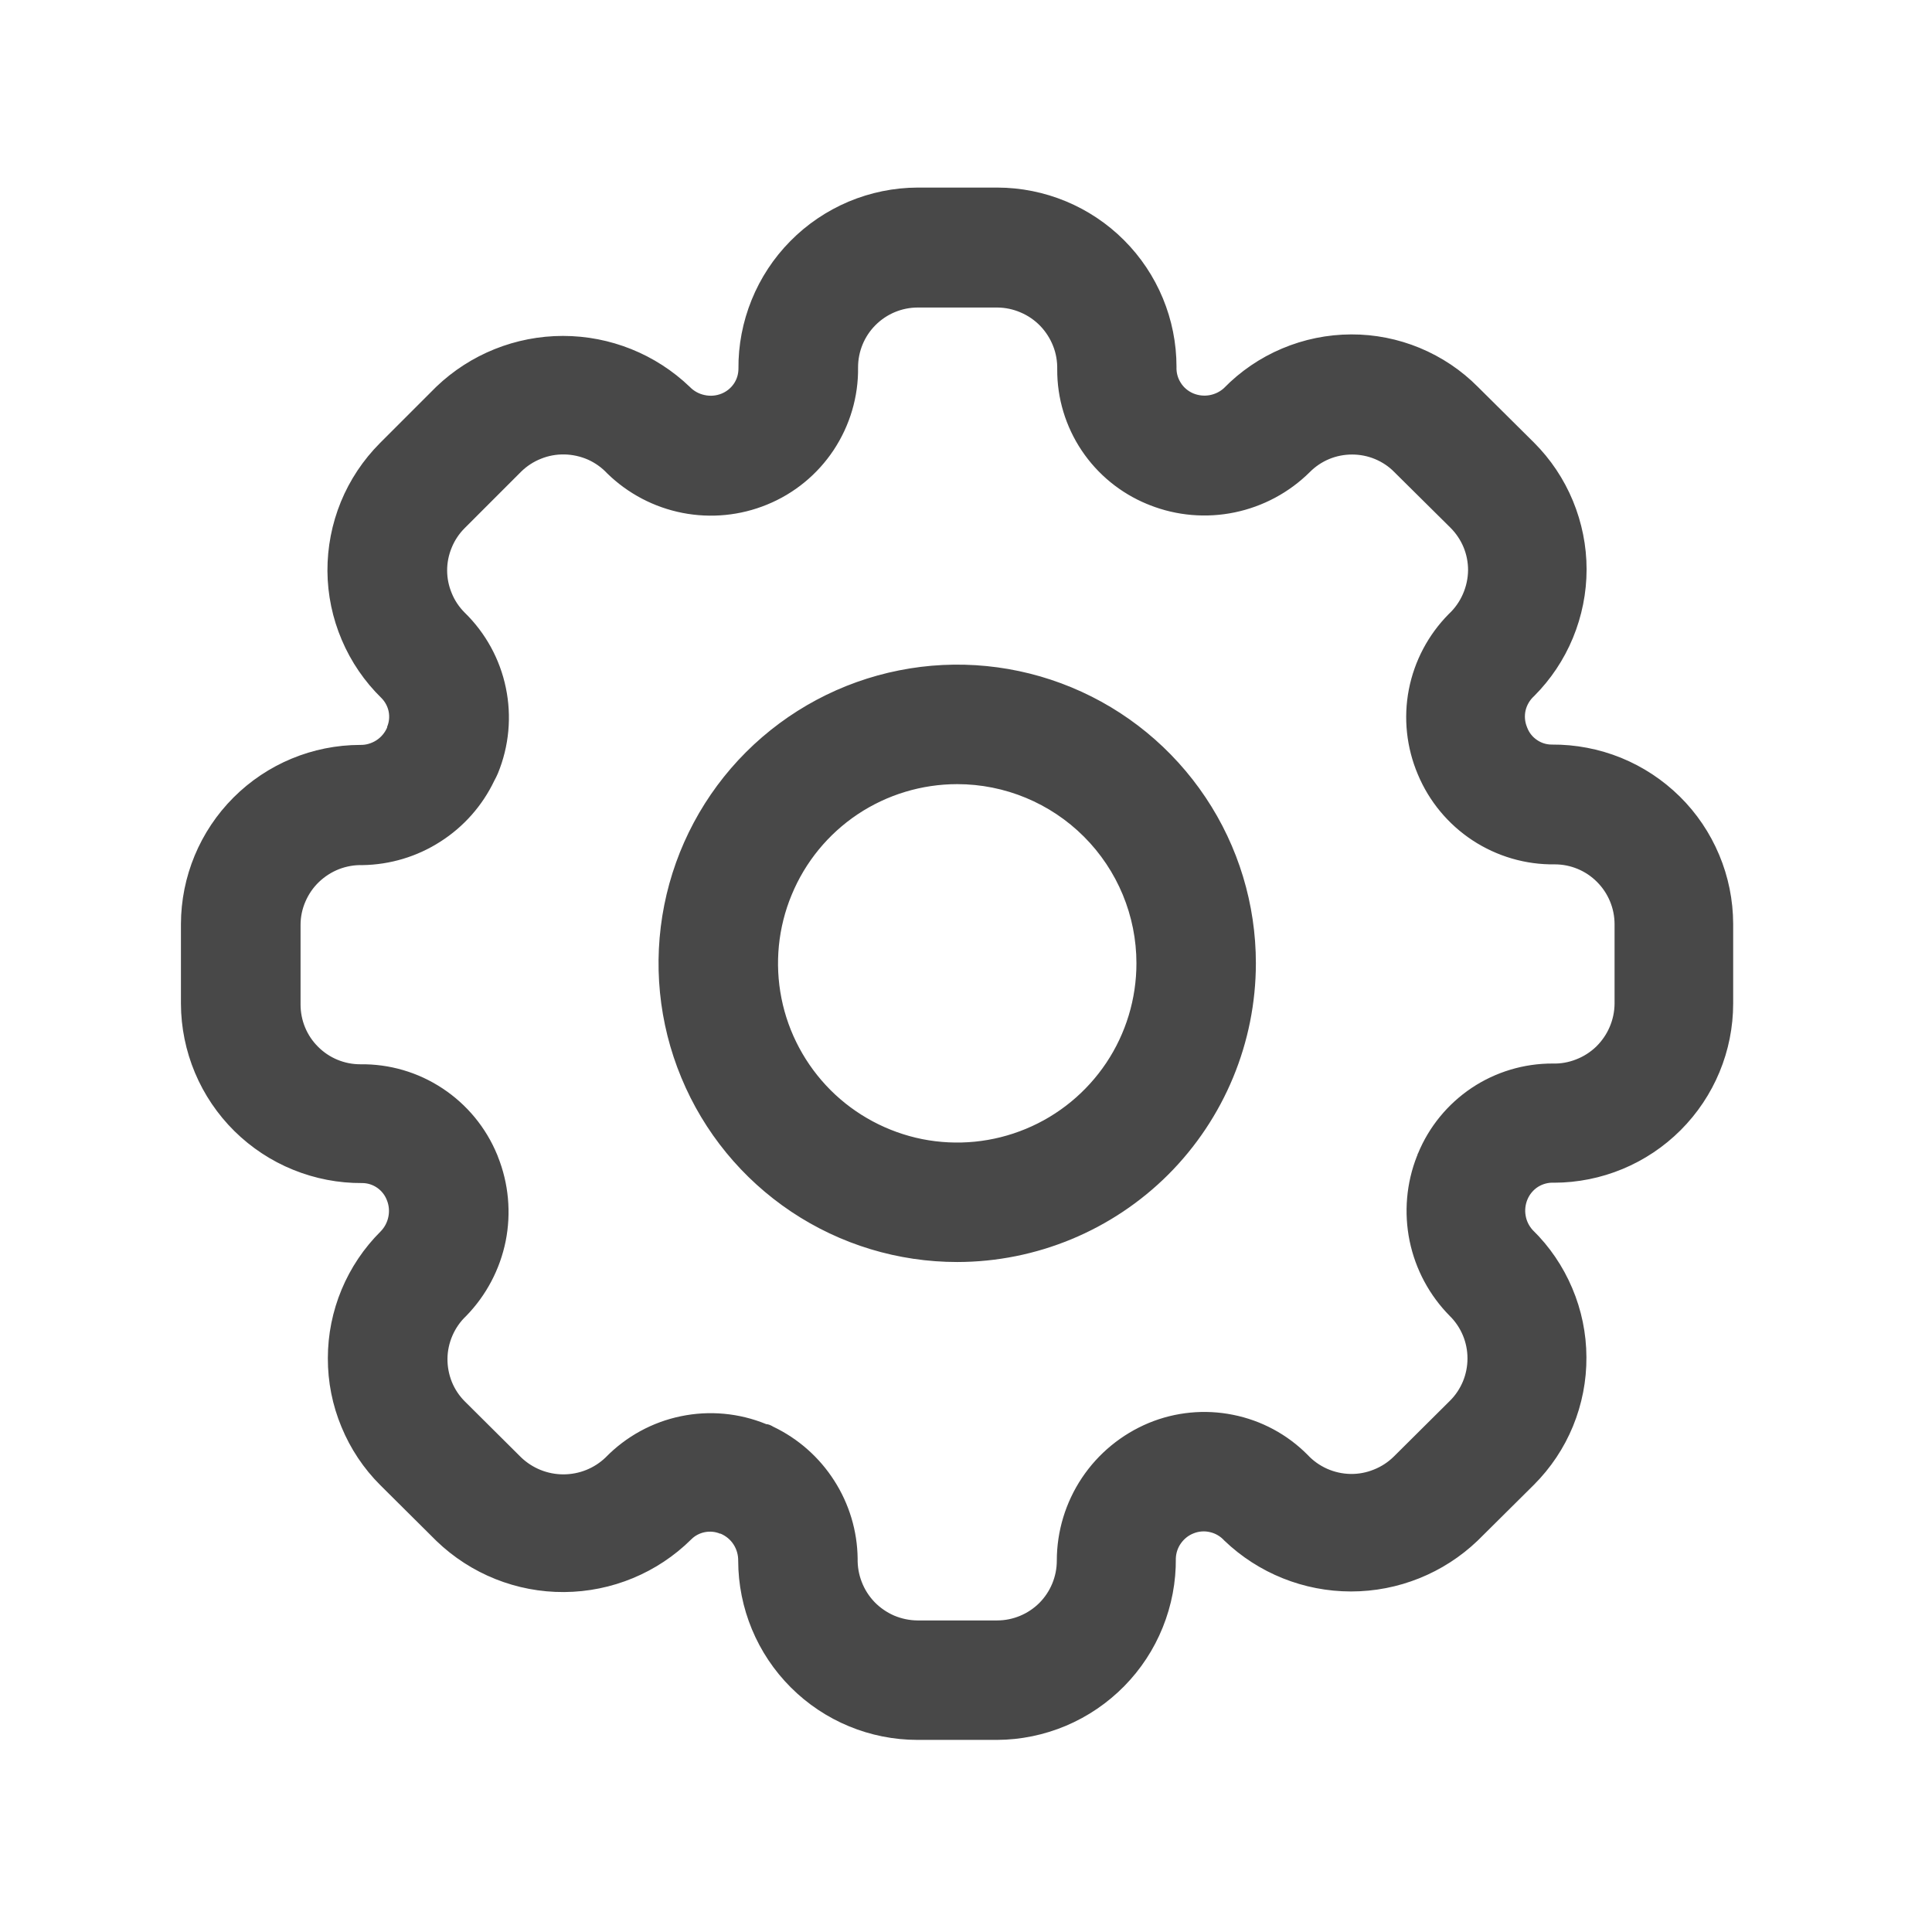 <svg width="23" height="23" viewBox="0 0 23 23" fill="none" xmlns="http://www.w3.org/2000/svg">
<g id="Default/Settings">
<path id="settings-Regular_1_" d="M11.396 15.024C10.692 15.024 10.005 14.816 9.42 14.425C8.835 14.034 8.38 13.479 8.111 12.829C7.841 12.179 7.771 11.464 7.908 10.774C8.045 10.085 8.384 9.451 8.881 8.954C9.379 8.457 10.012 8.118 10.702 7.981C11.392 7.843 12.107 7.914 12.756 8.183C13.406 8.452 13.961 8.908 14.352 9.493C14.743 10.077 14.951 10.765 14.951 11.468C14.95 12.411 14.575 13.315 13.909 13.982C13.242 14.648 12.338 15.023 11.396 15.024V15.024ZM11.396 9.335C10.974 9.335 10.561 9.46 10.21 9.694C9.859 9.929 9.586 10.262 9.425 10.652C9.263 11.041 9.221 11.471 9.303 11.884C9.385 12.298 9.589 12.678 9.887 12.977C10.185 13.275 10.566 13.478 10.979 13.561C11.393 13.643 11.822 13.601 12.212 13.439C12.602 13.278 12.935 13.004 13.17 12.653C13.404 12.303 13.529 11.89 13.529 11.468C13.529 10.902 13.304 10.36 12.904 9.96C12.504 9.56 11.961 9.335 11.396 9.335ZM11.87 20.713H10.922C10.356 20.713 9.814 20.488 9.414 20.088C9.014 19.688 8.789 19.146 8.788 18.58C8.789 18.512 8.77 18.444 8.733 18.387C8.696 18.329 8.642 18.285 8.579 18.258H8.572C8.515 18.234 8.452 18.228 8.391 18.24C8.33 18.252 8.274 18.281 8.23 18.325C7.828 18.724 7.284 18.949 6.717 18.953C6.15 18.957 5.604 18.738 5.196 18.345L4.528 17.681C4.329 17.483 4.172 17.247 4.065 16.987C3.957 16.728 3.902 16.45 3.903 16.169C3.903 15.888 3.959 15.61 4.067 15.351C4.175 15.092 4.333 14.857 4.532 14.659C4.579 14.611 4.611 14.55 4.624 14.483C4.637 14.417 4.631 14.349 4.605 14.286C4.582 14.227 4.542 14.176 4.49 14.14C4.438 14.104 4.376 14.084 4.312 14.084C4.03 14.086 3.751 14.032 3.49 13.926C3.228 13.82 2.991 13.663 2.79 13.465C2.59 13.267 2.43 13.031 2.321 12.771C2.212 12.511 2.155 12.232 2.154 11.95V11.002C2.155 10.436 2.38 9.894 2.78 9.494C3.18 9.094 3.722 8.869 4.288 8.868C4.356 8.87 4.423 8.85 4.481 8.813C4.538 8.776 4.583 8.722 4.609 8.66V8.652C4.633 8.595 4.639 8.532 4.627 8.471C4.615 8.411 4.585 8.355 4.542 8.311C4.34 8.114 4.179 7.878 4.069 7.619C3.958 7.359 3.9 7.08 3.898 6.798C3.897 6.515 3.951 6.236 4.058 5.974C4.165 5.713 4.323 5.476 4.522 5.276L5.193 4.605C5.599 4.216 6.14 3.999 6.702 3.999C7.264 3.999 7.805 4.216 8.211 4.605C8.259 4.655 8.32 4.689 8.388 4.703C8.456 4.718 8.526 4.712 8.59 4.686C8.649 4.662 8.699 4.622 8.735 4.57C8.771 4.518 8.79 4.457 8.791 4.393C8.788 4.111 8.842 3.832 8.948 3.57C9.054 3.309 9.21 3.071 9.409 2.87C9.607 2.669 9.843 2.51 10.103 2.4C10.363 2.291 10.642 2.234 10.924 2.233H11.873C12.438 2.234 12.981 2.459 13.381 2.859C13.781 3.259 14.006 3.801 14.006 4.367C14.003 4.434 14.02 4.5 14.056 4.556C14.091 4.613 14.144 4.657 14.205 4.683V4.683C14.265 4.708 14.331 4.716 14.396 4.705C14.46 4.694 14.52 4.666 14.569 4.622C14.766 4.42 15.002 4.259 15.263 4.149C15.523 4.039 15.803 3.982 16.086 3.981C16.366 3.98 16.643 4.035 16.902 4.142C17.162 4.25 17.397 4.407 17.594 4.606L18.263 5.27C18.461 5.468 18.618 5.703 18.725 5.962C18.832 6.221 18.888 6.498 18.888 6.778C18.888 7.058 18.832 7.336 18.725 7.595C18.618 7.854 18.461 8.089 18.263 8.287C18.213 8.332 18.178 8.391 18.162 8.456C18.147 8.521 18.152 8.59 18.177 8.652L18.182 8.665C18.205 8.724 18.245 8.774 18.297 8.809C18.349 8.845 18.41 8.864 18.473 8.864C18.755 8.862 19.035 8.915 19.297 9.021C19.558 9.127 19.796 9.284 19.997 9.482C20.198 9.68 20.357 9.916 20.466 10.176C20.576 10.437 20.632 10.716 20.633 10.998V11.946C20.633 12.512 20.408 13.054 20.008 13.454C19.608 13.854 19.066 14.079 18.5 14.08C18.433 14.076 18.367 14.094 18.31 14.129C18.254 14.165 18.21 14.217 18.184 14.279V14.279C18.159 14.339 18.151 14.405 18.162 14.469C18.172 14.533 18.201 14.593 18.245 14.642C18.447 14.839 18.607 15.075 18.717 15.335C18.827 15.594 18.885 15.873 18.886 16.156C18.888 16.438 18.833 16.718 18.726 16.979C18.619 17.24 18.46 17.477 18.261 17.676L17.592 18.34C17.186 18.729 16.646 18.946 16.084 18.946C15.521 18.946 14.981 18.729 14.575 18.34C14.53 18.29 14.471 18.255 14.406 18.24C14.341 18.224 14.272 18.229 14.21 18.254C14.15 18.277 14.098 18.318 14.06 18.371C14.022 18.423 14.001 18.486 13.998 18.55C14.001 18.832 13.948 19.112 13.842 19.374C13.737 19.635 13.581 19.873 13.383 20.074C13.185 20.275 12.95 20.435 12.69 20.545C12.431 20.654 12.152 20.712 11.87 20.713V20.713ZM9.206 16.985C9.503 17.127 9.754 17.349 9.931 17.626C10.109 17.903 10.206 18.224 10.21 18.553C10.208 18.649 10.224 18.744 10.259 18.833C10.293 18.922 10.345 19.003 10.411 19.072C10.477 19.14 10.557 19.195 10.644 19.233C10.732 19.27 10.826 19.29 10.922 19.291H11.87C12.058 19.291 12.239 19.216 12.373 19.083C12.506 18.949 12.581 18.768 12.581 18.58C12.581 18.229 12.685 17.886 12.88 17.594C13.075 17.302 13.352 17.075 13.676 16.94C13.993 16.809 14.343 16.775 14.679 16.843C15.016 16.91 15.325 17.076 15.567 17.32C15.632 17.39 15.711 17.446 15.798 17.485C15.886 17.524 15.98 17.545 16.076 17.547C16.171 17.549 16.267 17.531 16.355 17.495C16.444 17.46 16.525 17.407 16.593 17.34L17.261 16.676C17.328 16.61 17.38 16.531 17.416 16.445C17.452 16.358 17.47 16.265 17.47 16.172C17.47 16.078 17.452 15.986 17.416 15.899C17.38 15.813 17.328 15.734 17.261 15.668C17.018 15.423 16.851 15.112 16.781 14.773C16.712 14.435 16.742 14.083 16.869 13.762L16.875 13.749C16.875 13.744 16.875 13.738 16.881 13.732C17.011 13.415 17.234 13.143 17.519 12.952C17.805 12.761 18.141 12.66 18.485 12.661C18.58 12.664 18.675 12.647 18.763 12.612C18.852 12.578 18.933 12.526 19.002 12.46C19.07 12.393 19.125 12.314 19.162 12.227C19.2 12.139 19.22 12.045 19.221 11.95V11.002C19.221 10.813 19.145 10.632 19.012 10.499C18.879 10.365 18.698 10.29 18.509 10.29C18.162 10.295 17.821 10.195 17.53 10.004C17.24 9.813 17.013 9.54 16.879 9.219V9.219C16.744 8.9 16.706 8.548 16.772 8.208C16.838 7.868 17.004 7.555 17.248 7.309C17.32 7.242 17.377 7.161 17.416 7.071C17.455 6.982 17.476 6.885 17.477 6.787C17.477 6.693 17.459 6.601 17.423 6.514C17.387 6.428 17.334 6.349 17.268 6.283L16.599 5.62C16.534 5.553 16.455 5.501 16.369 5.465C16.282 5.429 16.19 5.411 16.096 5.411C16.002 5.411 15.91 5.429 15.823 5.465C15.737 5.501 15.658 5.554 15.593 5.62C15.347 5.864 15.036 6.03 14.698 6.1C14.36 6.17 14.008 6.14 13.687 6.013L13.673 6.007L13.657 6.001C13.339 5.87 13.068 5.648 12.877 5.363C12.686 5.077 12.584 4.741 12.586 4.397C12.588 4.302 12.572 4.207 12.537 4.119C12.502 4.03 12.45 3.949 12.384 3.88C12.318 3.812 12.239 3.757 12.151 3.72C12.064 3.682 11.97 3.662 11.874 3.661H10.926C10.738 3.661 10.557 3.736 10.423 3.87C10.29 4.003 10.215 4.184 10.215 4.373C10.22 4.722 10.118 5.065 9.925 5.357C9.732 5.648 9.456 5.875 9.132 6.007C8.813 6.138 8.463 6.172 8.125 6.106C7.787 6.04 7.476 5.877 7.229 5.636C7.164 5.566 7.085 5.51 6.998 5.471C6.91 5.433 6.816 5.412 6.72 5.41C6.625 5.408 6.53 5.425 6.441 5.461C6.352 5.496 6.271 5.549 6.203 5.616L5.532 6.287C5.466 6.353 5.413 6.432 5.378 6.518C5.342 6.604 5.323 6.697 5.323 6.79C5.323 6.884 5.342 6.976 5.378 7.062C5.413 7.149 5.466 7.227 5.532 7.293C5.781 7.536 5.952 7.848 6.022 8.188C6.093 8.529 6.06 8.883 5.928 9.205C5.915 9.236 5.9 9.266 5.884 9.295C5.742 9.592 5.52 9.843 5.242 10.02C4.965 10.198 4.644 10.294 4.315 10.299C4.22 10.296 4.125 10.313 4.036 10.347C3.947 10.382 3.866 10.434 3.797 10.5C3.728 10.566 3.674 10.645 3.636 10.733C3.598 10.82 3.578 10.915 3.578 11.01V11.958C3.578 12.147 3.652 12.328 3.786 12.461C3.919 12.595 4.1 12.67 4.289 12.67C4.637 12.665 4.978 12.765 5.268 12.957C5.559 13.149 5.785 13.423 5.918 13.745C5.92 13.749 5.922 13.753 5.923 13.757L5.928 13.771C6.055 14.089 6.087 14.438 6.02 14.775C5.952 15.111 5.789 15.421 5.549 15.667C5.48 15.732 5.425 15.811 5.387 15.898C5.349 15.985 5.328 16.079 5.327 16.174C5.326 16.269 5.344 16.363 5.379 16.451C5.415 16.539 5.468 16.619 5.536 16.686L6.204 17.35C6.34 17.48 6.52 17.552 6.707 17.552C6.895 17.552 7.075 17.48 7.21 17.35C7.453 17.101 7.765 16.93 8.105 16.86C8.446 16.789 8.8 16.822 9.122 16.954C9.147 16.954 9.178 16.968 9.206 16.985Z" fill="#484848"/>
</g>
</svg>
